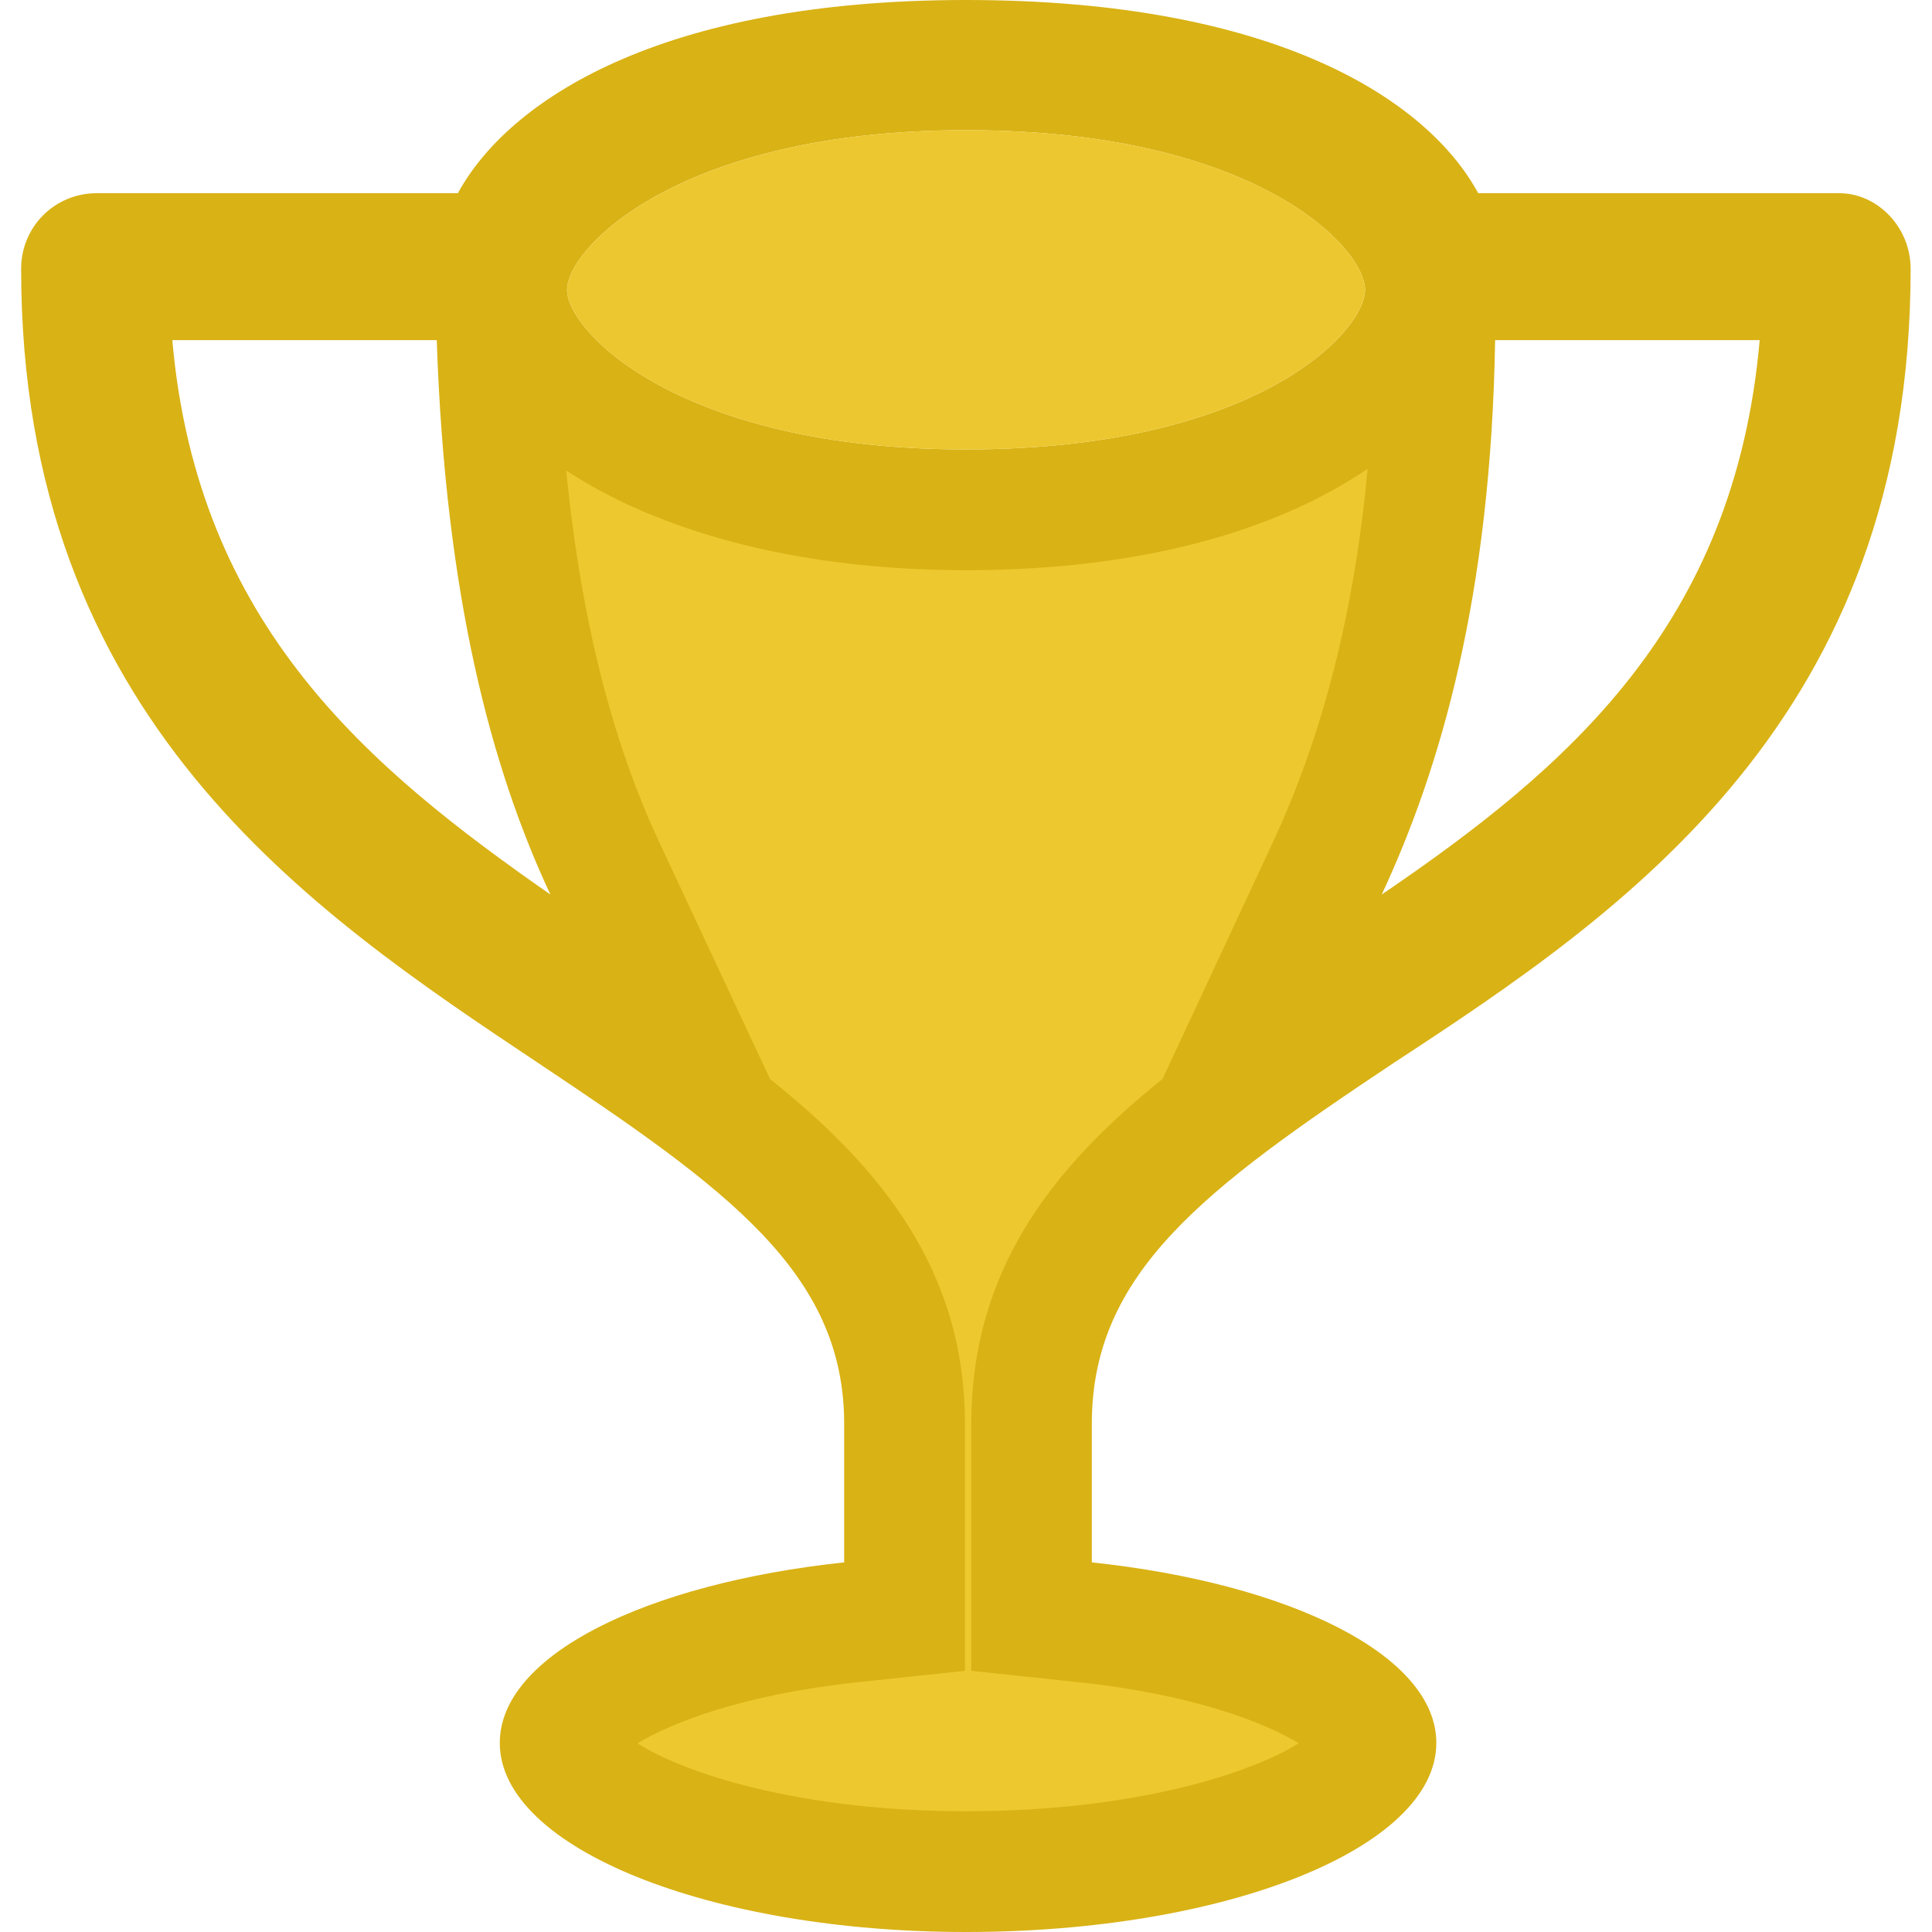 <?xml version="1.0" encoding="utf-8"?>
<!-- Generator: Adobe Illustrator 15.0.2, SVG Export Plug-In  -->
<!DOCTYPE svg PUBLIC "-//W3C//DTD SVG 1.1//EN" "http://www.w3.org/Graphics/SVG/1.1/DTD/svg11.dtd">
<svg version="1.1"
	 xmlns="http://www.w3.org/2000/svg" xmlns:xlink="http://www.w3.org/1999/xlink" xmlns:a="http://ns.adobe.com/AdobeSVGViewerExtensions/3.0/"
	 x="0px" y="0px" width="16px" height="16px" viewBox="-0.175 0 16 16" overflow="visible" enable-background="new -0.175 0 16 16"
	 xml:space="preserve">
<defs>
</defs>
<g>
	<path fill="#EDC82F" d="M7.825,15.5c-2.084,0-3.36-0.69-3.36-1.066c0-0.251,0.726-0.819,2.404-0.998l0.447-0.048v-1.597
		c0-1.567-1.28-2.419-2.762-3.407C2.748,7.179,0.5,5.68,0.5,2.226C0.5,2.154,0.554,2.1,0.626,2.1h3.288l0.142-0.261
		C4.409,1.192,5.584,0.5,7.825,0.5c2.267,0,3.452,0.692,3.805,1.339L11.772,2.1h3.287c0.031,0,0.091,0.049,0.091,0.126
		c0,3.503-2.246,4.974-4.051,6.155c-1.466,0.977-2.73,1.819-2.73,3.409v1.597l0.447,0.048c1.679,0.179,2.405,0.747,2.405,0.998
		C11.222,14.81,9.932,15.5,7.825,15.5z M0.754,2.861C0.981,5.443,2.53,6.726,4.097,7.818l1.529,1.066L4.835,7.196
		C4.294,6.04,4.002,4.602,3.942,2.801L3.926,2.317h-3.22L0.754,2.861z M11.708,2.809c-0.028,1.726-0.32,3.161-0.893,4.388
		l-0.769,1.648l1.503-1.024c1.498-1.02,3.115-2.329,3.347-4.96l0.048-0.544h-3.228L11.708,2.809z M7.825,0.578
		c-2.482,0-3.804,1.058-3.804,1.822s1.322,1.822,3.804,1.822c2.596,0,3.805-1.087,3.805-1.822S10.421,0.578,7.825,0.578z"/>
	<path fill="#D9B215" d="M11.151,3.882c-0.109,1.182-0.37,2.205-0.789,3.103l-0.909,1.95c-0.912,0.733-1.584,1.582-1.584,2.855
		v1.148v0.899l0.894,0.095c0.938,0.1,1.536,0.333,1.818,0.505C10.188,14.684,9.223,15,7.825,15c-1.379,0-2.332-0.315-2.721-0.562
		c0.281-0.172,0.878-0.405,1.818-0.506l0.894-0.095v-0.899v-1.148c0-1.262-0.686-2.113-1.614-2.854L5.289,6.984
		C4.891,6.135,4.635,5.118,4.514,3.896c0.74,0.488,1.871,0.826,3.312,0.826C9.353,4.722,10.448,4.362,11.151,3.882 M7.825,0
		C5.287,0,4.034,0.835,3.617,1.6H0.626C0.278,1.6,0,1.878,0,2.226C0,5.948,2.399,7.547,4.277,8.8
		c1.565,1.043,2.539,1.739,2.539,2.991v1.148c-1.635,0.174-2.852,0.766-2.852,1.495c0,0.87,1.738,1.566,3.86,1.566
		c2.157,0,3.896-0.696,3.896-1.566c0-0.729-1.218-1.321-2.853-1.495v-1.148c0-1.252,0.938-1.948,2.504-2.991
		c1.913-1.252,4.277-2.852,4.277-6.574c0-0.348-0.278-0.626-0.591-0.626h-2.99C11.652,0.835,10.399,0,7.825,0L7.825,0z M7.825,3.722
		c-2.365,0-3.304-0.974-3.304-1.322c0-0.348,0.938-1.322,3.304-1.322c2.4,0,3.305,0.974,3.305,1.322
		C11.13,2.748,10.226,3.722,7.825,3.722L7.825,3.722z M14.398,2.817c-0.208,2.365-1.599,3.548-3.13,4.591
		c0.486-1.043,0.904-2.469,0.939-4.591H14.398L14.398,2.817z M4.383,7.408C2.887,6.365,1.46,5.182,1.252,2.817h2.19
		C3.513,4.939,3.895,6.365,4.383,7.408L4.383,7.408z"/>
</g>
<g>
	<path fill="#EDC72F" d="M4.521,2.4c0,0.348,0.938,1.322,3.304,1.322c2.4,0,3.305-0.974,3.305-1.322
		c0-0.348-0.904-1.322-3.305-1.322C5.46,1.078,4.521,2.052,4.521,2.4z"/>
</g>
</svg>
